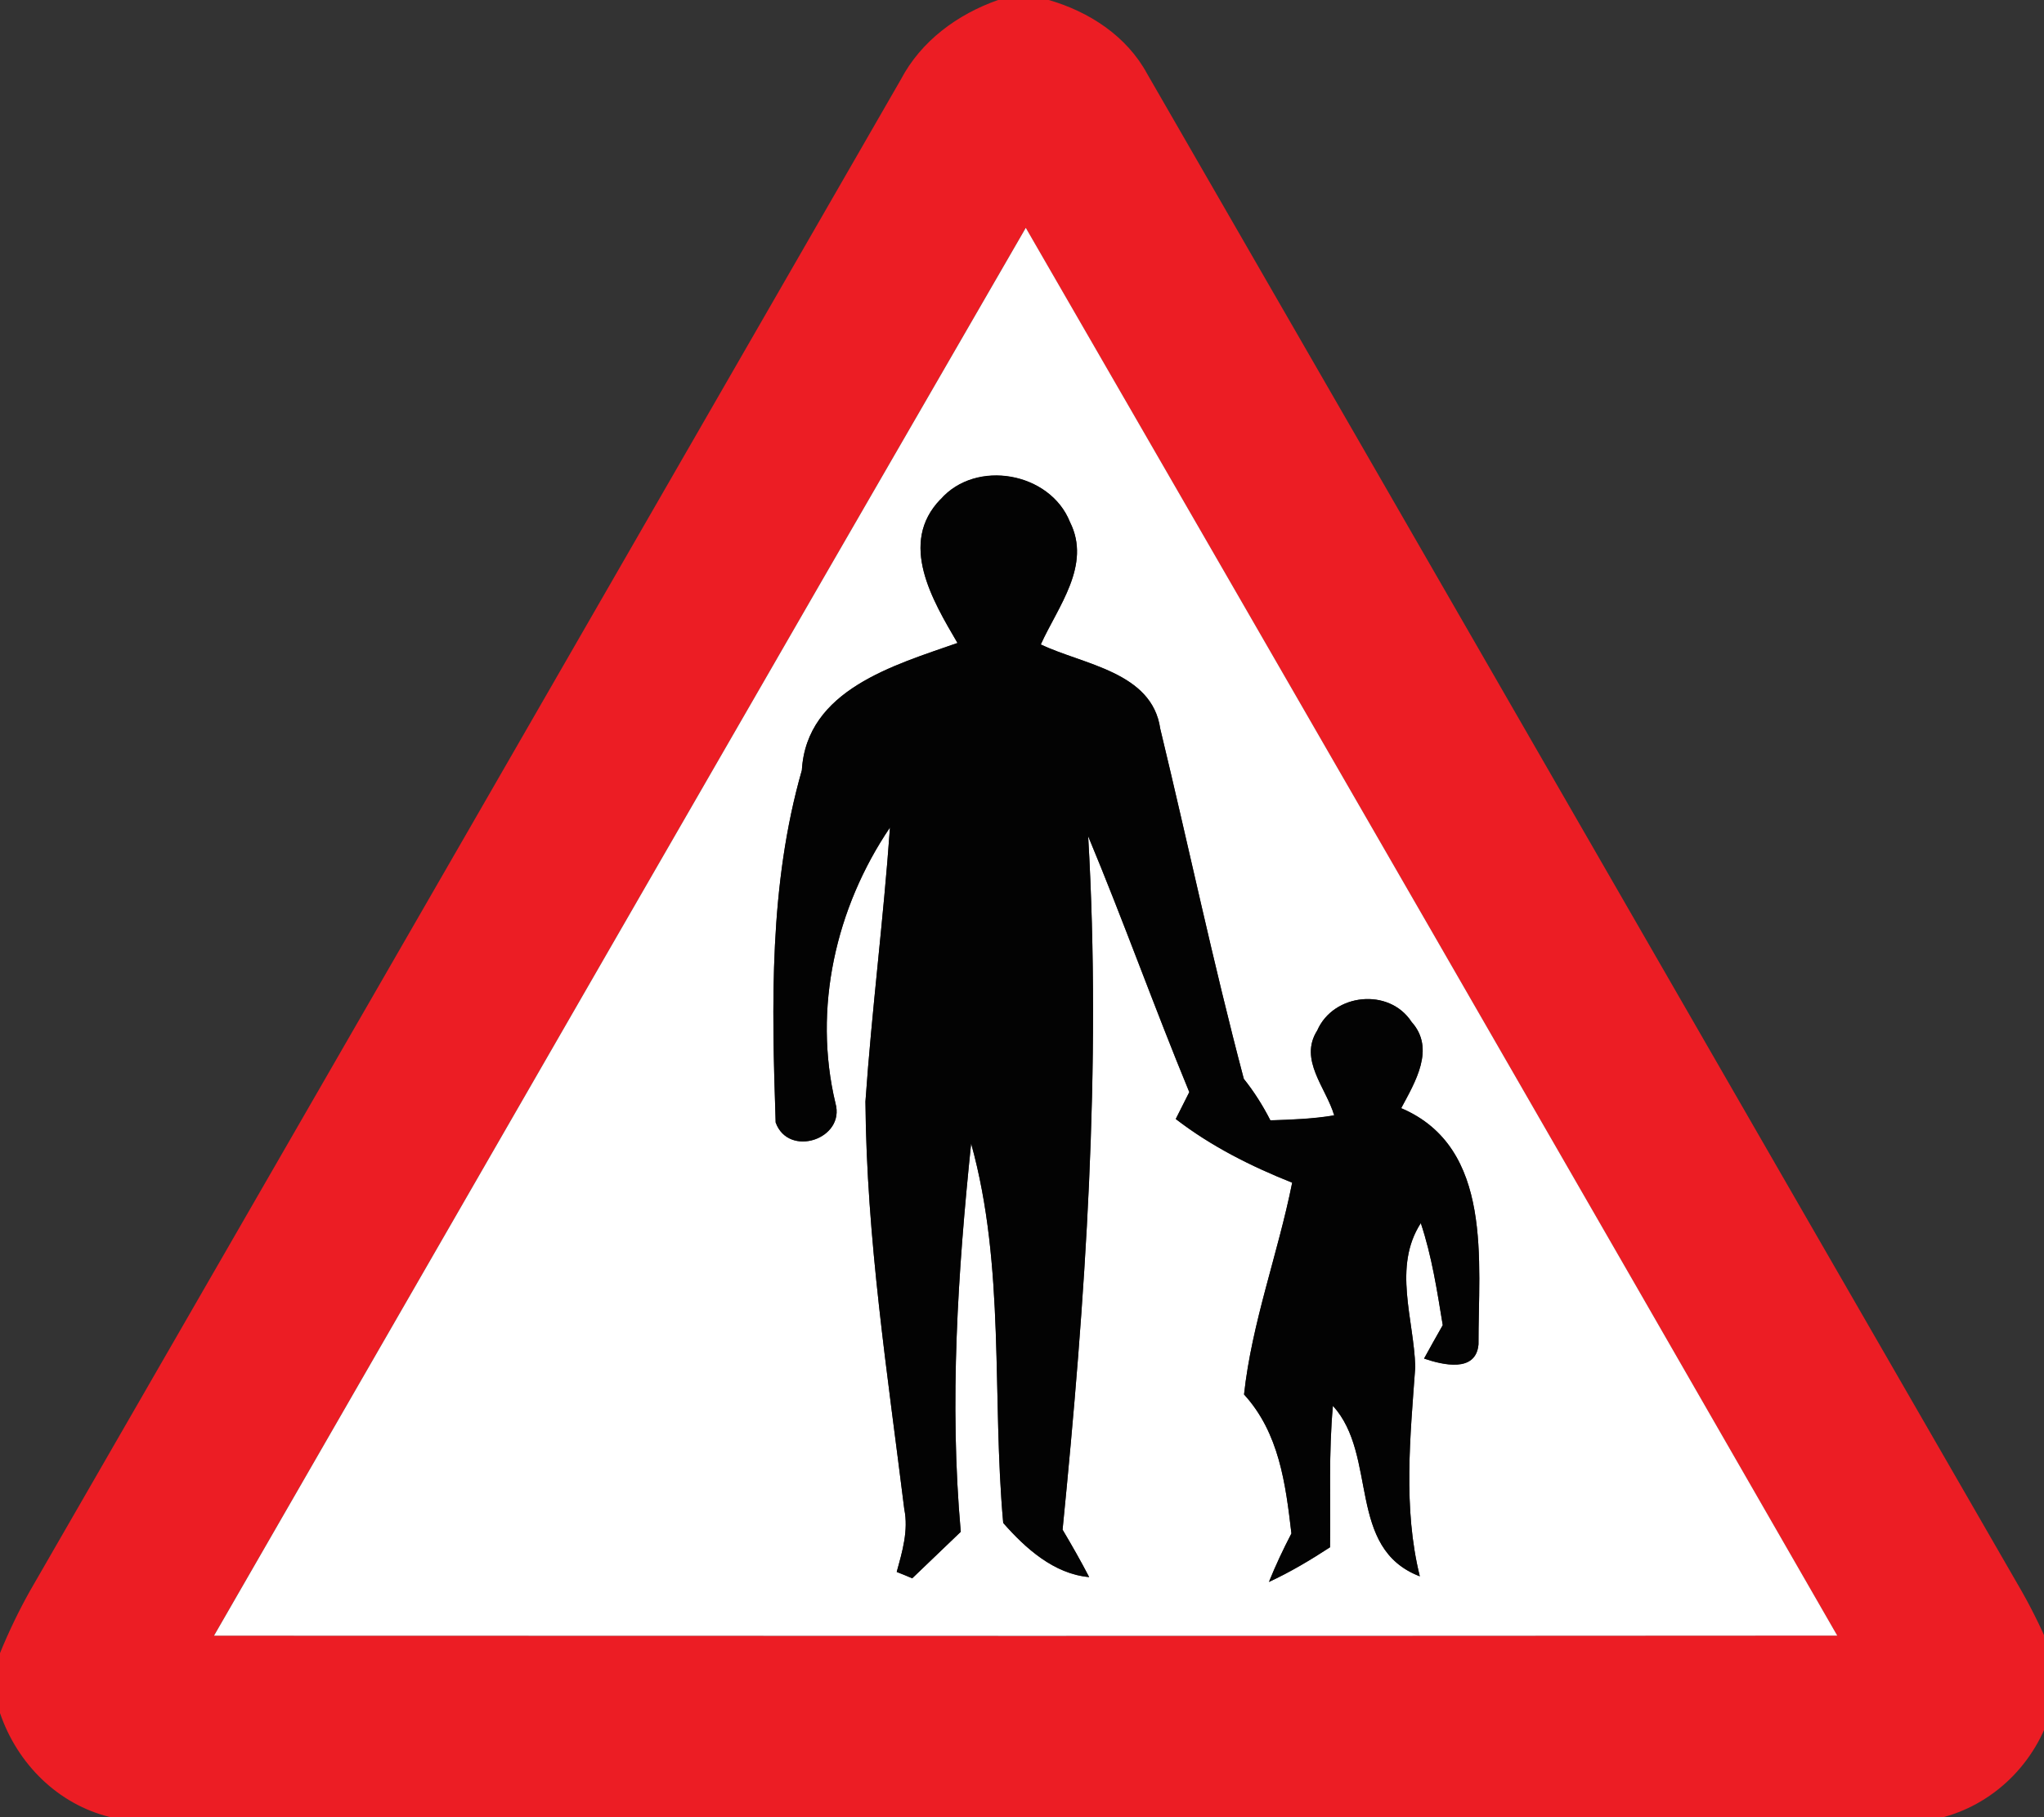 <!-- Generated by IcoMoon.io -->
<svg version="1.1" xmlns="http://www.w3.org/2000/svg" width="27" height="24" viewBox="0 0 27 24">
<rect x="0" y="0" width="27" height="24" fill="#333333" stroke="none"/>
<title>warning--children--g4</title>
<path fill="#ec1d24" d="M13.184 0h0.67c0.534 0.155 1.029 0.476 1.299 0.974 3.855 6.681 7.7 13.367 11.555 20.046 0.155 0.274 0.29 0.556 0.411 0.846v0.644c-0.183 0.717-0.731 1.295-1.448 1.49h-24.212c-0.694-0.168-1.231-0.706-1.459-1.375v-0.792c0.115-0.281 0.247-0.556 0.395-0.82 3.837-6.652 7.672-13.307 11.504-19.962 0.268-0.51 0.748-0.862 1.285-1.051M2.827 21.603c7.147 0.003 14.294 0.004 21.441-0.001-3.566-6.201-7.14-12.399-10.719-18.593-3.582 6.193-7.15 12.395-10.723 18.594z"></path>
<path fill="#fff" d="M2.827 21.603c3.573-6.199 7.14-12.401 10.723-18.594 3.578 6.194 7.153 12.392 10.719 18.593-7.147 0.005-14.294 0.004-21.441 0.001M12.424 6.595c-0.561 0.579-0.106 1.336 0.224 1.898-0.834 0.293-1.993 0.617-2.056 1.681-0.435 1.521-0.397 3.092-0.346 4.652 0.171 0.469 0.923 0.22 0.79-0.254-0.3-1.253 0.004-2.584 0.72-3.642-0.085 1.208-0.24 2.411-0.324 3.619 0.014 1.806 0.292 3.595 0.513 5.383 0.057 0.282-0.026 0.56-0.1 0.83 0.052 0.020 0.155 0.062 0.205 0.084 0.214-0.205 0.428-0.409 0.641-0.614-0.152-1.708-0.039-3.428 0.137-5.129 0.454 1.634 0.273 3.344 0.424 5.012 0.293 0.334 0.671 0.674 1.135 0.715-0.11-0.213-0.229-0.42-0.351-0.626 0.302-3.047 0.515-6.096 0.338-9.159 0.466 1.119 0.873 2.26 1.336 3.38-0.060 0.119-0.119 0.237-0.179 0.355 0.466 0.359 0.993 0.624 1.538 0.841-0.187 0.937-0.533 1.847-0.636 2.797 0.464 0.507 0.549 1.178 0.626 1.836-0.108 0.209-0.209 0.422-0.297 0.64 0.282-0.13 0.548-0.289 0.807-0.458 0.008-0.624-0.019-1.247 0.038-1.868 0.599 0.659 0.178 1.881 1.148 2.252-0.224-0.906-0.126-1.85-0.060-2.767-0.018-0.629-0.3-1.321 0.073-1.898 0.146 0.437 0.216 0.894 0.29 1.348-0.083 0.145-0.165 0.293-0.247 0.441 0.244 0.083 0.685 0.191 0.719-0.187-0.004-1.085 0.203-2.598-1.021-3.12 0.183-0.343 0.456-0.785 0.137-1.139-0.296-0.456-1.032-0.378-1.246 0.113-0.247 0.388 0.117 0.755 0.224 1.121-0.279 0.047-0.563 0.057-0.843 0.066-0.099-0.194-0.216-0.378-0.351-0.548-0.405-1.532-0.732-3.085-1.104-4.625-0.108-0.75-1.014-0.843-1.578-1.112 0.226-0.5 0.673-1.047 0.386-1.616-0.262-0.66-1.243-0.835-1.71-0.3z"></path>
<path fill="#030303" d="M12.424 6.595c0.466-0.536 1.448-0.361 1.71 0.3 0.286 0.569-0.16 1.116-0.386 1.616 0.564 0.268 1.47 0.362 1.578 1.112 0.372 1.54 0.698 3.093 1.104 4.625 0.136 0.169 0.252 0.354 0.351 0.548 0.281-0.009 0.564-0.019 0.843-0.066-0.107-0.366-0.471-0.734-0.224-1.121 0.214-0.491 0.951-0.568 1.246-0.113 0.319 0.354 0.046 0.796-0.137 1.139 1.224 0.522 1.017 2.035 1.021 3.12-0.034 0.378-0.475 0.27-0.719 0.187 0.081-0.148 0.164-0.296 0.247-0.441-0.075-0.454-0.144-0.911-0.29-1.348-0.373 0.578-0.091 1.269-0.073 1.898-0.066 0.918-0.164 1.862 0.060 2.767-0.971-0.372-0.549-1.593-1.148-2.252-0.057 0.621-0.030 1.245-0.038 1.868-0.259 0.169-0.525 0.328-0.807 0.458 0.088-0.218 0.188-0.431 0.297-0.64-0.077-0.658-0.163-1.329-0.626-1.836 0.103-0.951 0.449-1.86 0.636-2.797-0.545-0.217-1.071-0.481-1.538-0.841 0.060-0.118 0.119-0.236 0.179-0.355-0.462-1.12-0.869-2.262-1.336-3.38 0.178 3.063-0.035 6.113-0.338 9.159 0.122 0.206 0.241 0.414 0.351 0.626-0.464-0.041-0.842-0.381-1.135-0.715-0.152-1.668 0.030-3.378-0.424-5.012-0.176 1.702-0.289 3.421-0.137 5.129-0.213 0.205-0.427 0.409-0.641 0.614-0.050-0.022-0.153-0.064-0.205-0.084 0.075-0.27 0.157-0.548 0.1-0.83-0.221-1.788-0.499-3.577-0.513-5.383 0.084-1.208 0.239-2.411 0.324-3.619-0.716 1.058-1.020 2.389-0.72 3.642 0.133 0.473-0.62 0.723-0.79 0.254-0.052-1.561-0.089-3.131 0.346-4.652 0.062-1.064 1.222-1.388 2.056-1.681-0.329-0.563-0.785-1.319-0.224-1.898z"></path>
</svg>
